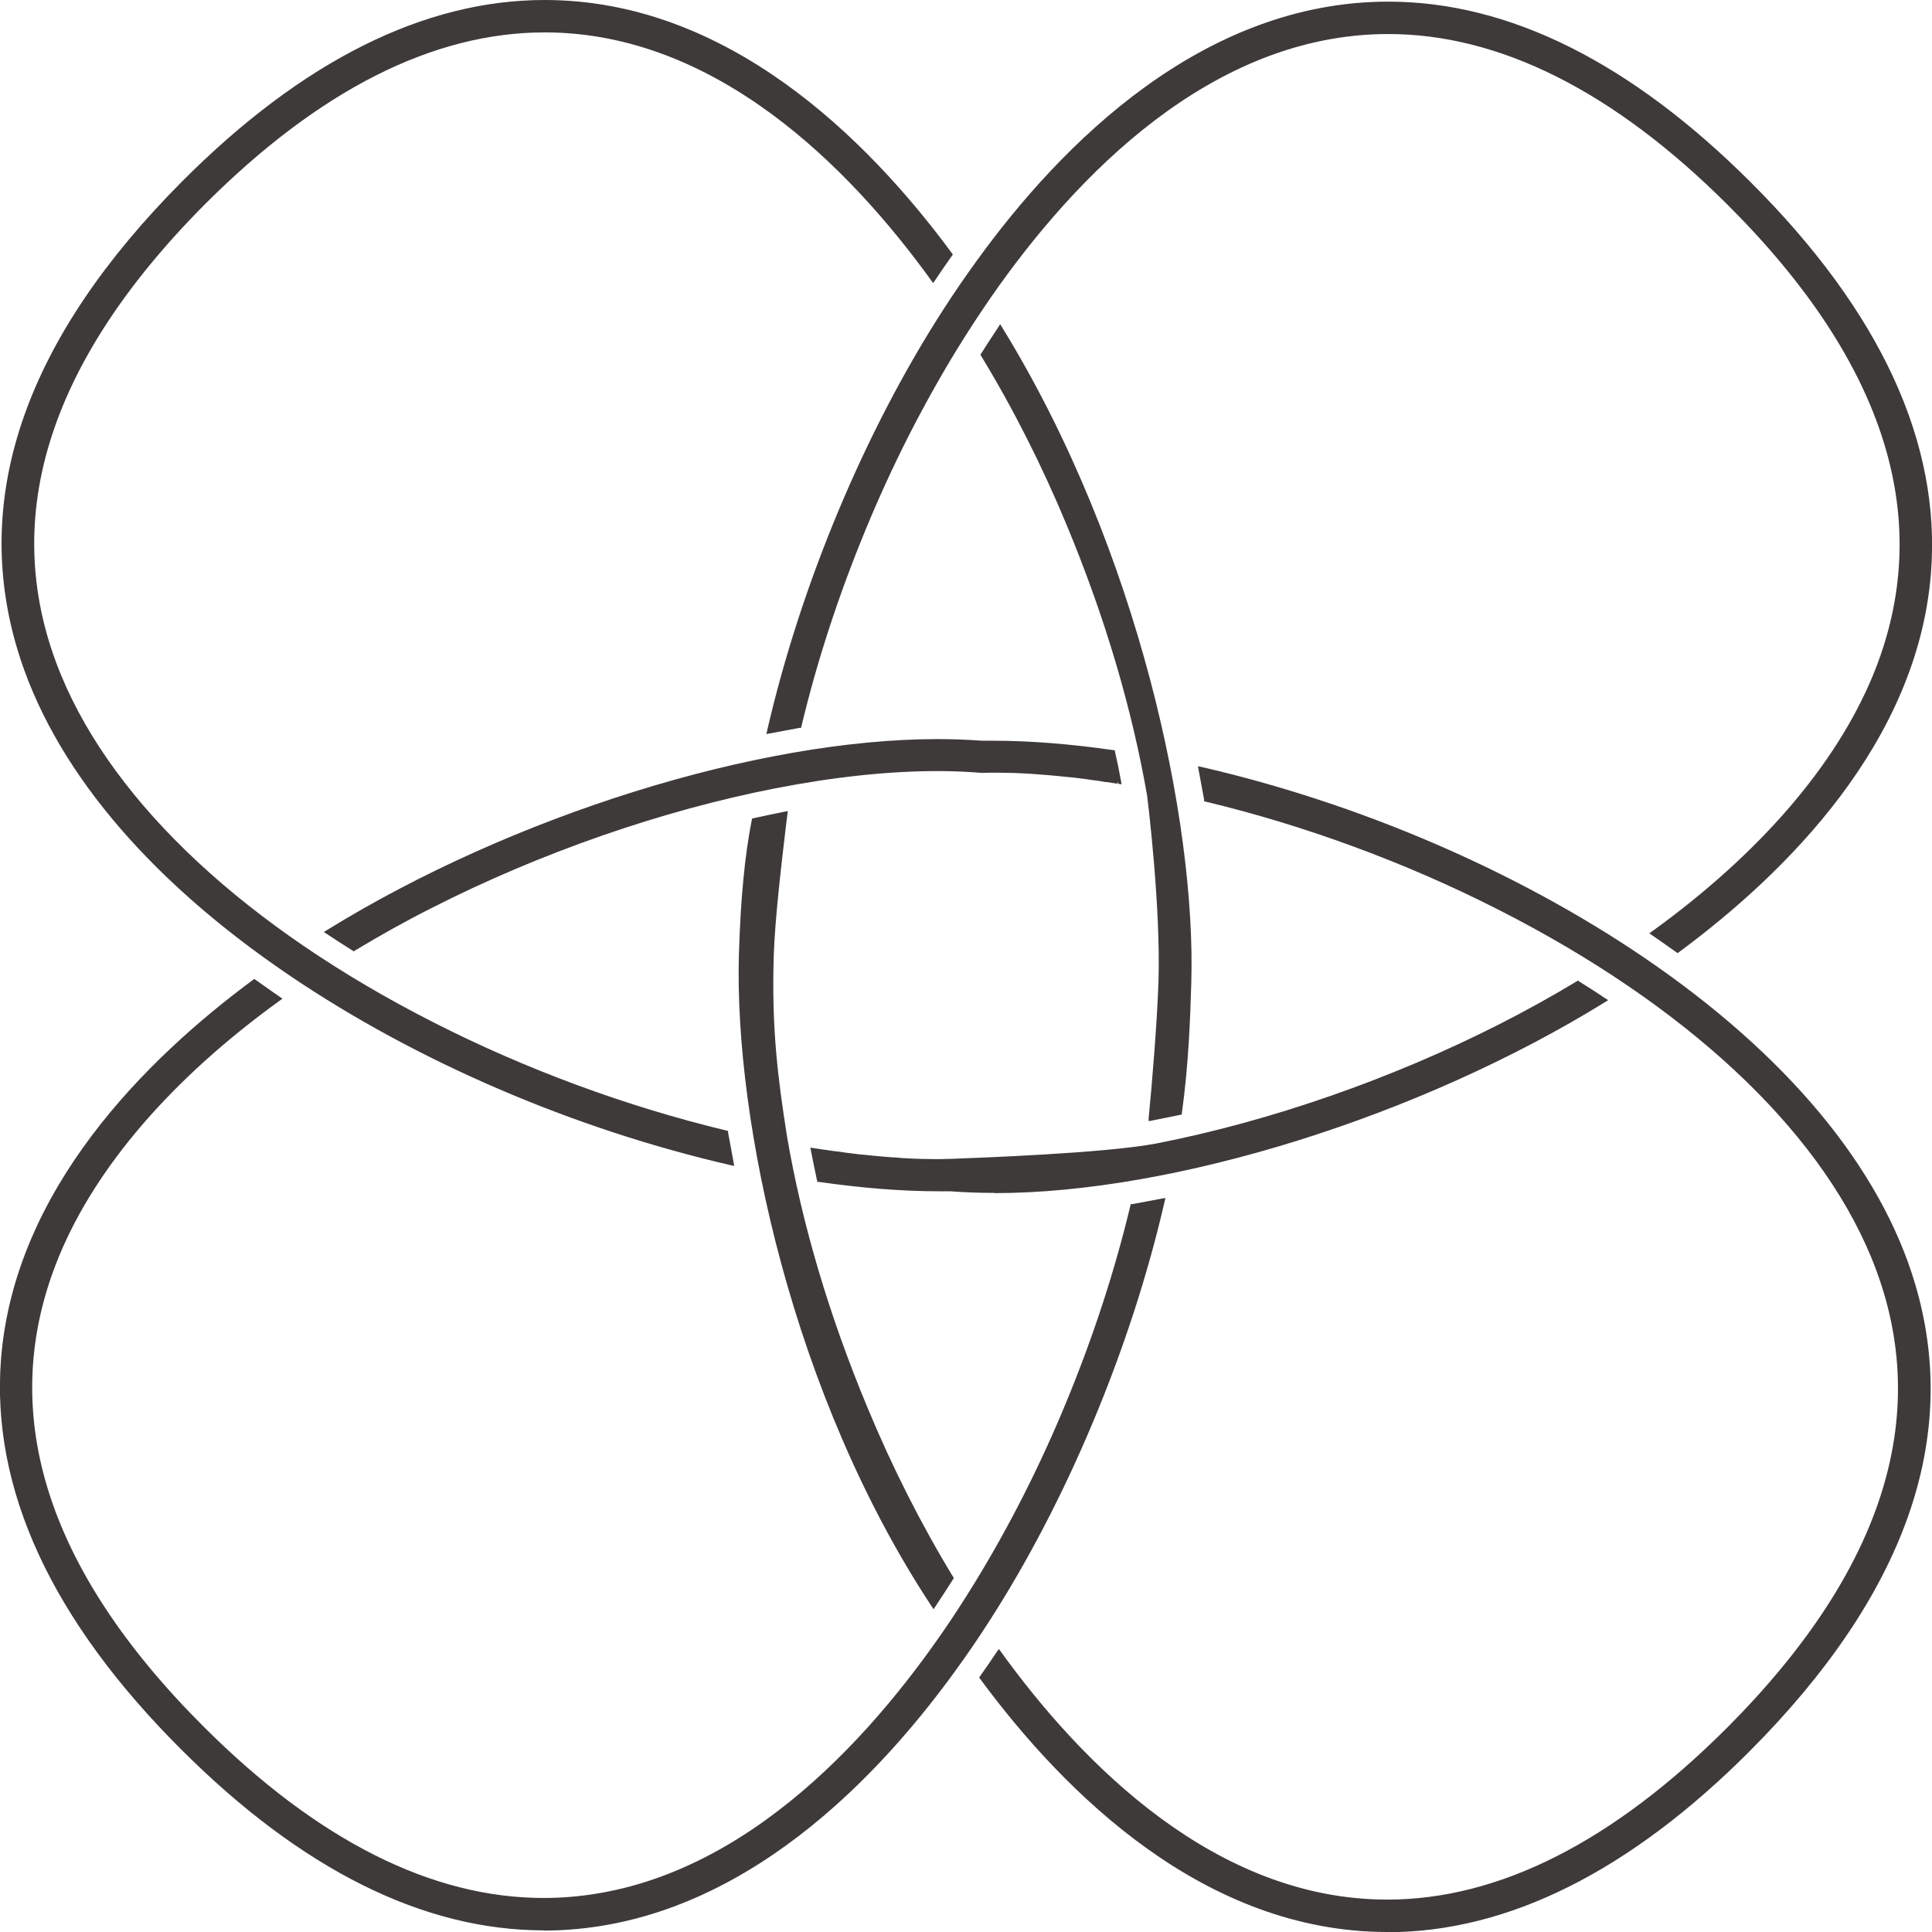 <?xml version="1.0" encoding="UTF-8"?>
<svg id="_レイヤー_2" data-name="レイヤー 2" xmlns="http://www.w3.org/2000/svg" viewBox="0 0 94.81 94.81">
  <defs>
    <style>
      .cls-1 {
        fill: #3e3a39;
        stroke-width: 0px;
      }
    </style>
  </defs>
  <g id="p.7_縦横シンボル" data-name="p.7 縦横シンボル">
    <g>
      <g>
        <path class="cls-1" d="M45.82,78.76c-6.82-10.31-9.68-23.66-9.44-31.9.08-2.72.28-4.88.63-6.59.48-.11.94-.2,1.37-.29.04,0,.09-.02.13-.03-.02.18-.04.38-.07.57-.2,1.69-.54,4.52-.6,6.4-.12,3.6.21,6.04.65,8.86.75,4.34,2.07,8.81,3.95,13.32,1.22,2.93,2.63,5.74,4.21,8.35-.28.44-.56.88-.84,1.31Z"/>
        <path class="cls-1" d="M45.82,78.98l-.1-.15c-6.83-10.34-9.69-23.82-9.46-31.97.08-2.73.29-4.89.63-6.61l.02-.08.08-.02c.49-.11.94-.2,1.38-.29l.29-.06-.09.73c-.2,1.69-.54,4.51-.6,6.39-.11,3.59.21,6.03.65,8.84.74,4.32,2.07,8.8,3.94,13.29,1.21,2.92,2.63,5.73,4.21,8.33l.04.06-.04.06c-.28.44-.56.88-.85,1.31l-.1.15ZM37.12,40.37c-.33,1.69-.53,3.82-.61,6.49-.24,8.07,2.58,21.41,9.32,31.68.24-.36.47-.73.7-1.09-1.57-2.6-2.97-5.39-4.18-8.3-1.88-4.51-3.21-9-3.95-13.34-.44-2.83-.77-5.28-.66-8.89.06-1.88.4-4.72.6-6.41l.05-.41c-.41.08-.82.17-1.27.27Z"/>
      </g>
      <g>
        <path class="cls-1" d="M82.32,46.62c-.26-.18-.52-.37-.79-.55-.13-.09-.26-.18-.39-.27,5.28-3.82,9.03-8.15,10.86-12.58,3.13-7.57.73-15.4-7.14-23.24-5.61-5.59-11.24-8.43-16.74-8.43-8.75,0-15.48,7.04-19.58,12.95-.56.81-1.12,1.67-1.66,2.55-1.71,2.77-3.23,5.77-4.52,8.91-1.33,3.23-2.39,6.48-3.16,9.67-.47.08-.95.16-1.45.26,1.65-7.17,4.77-14.63,8.63-20.63.52-.81,1.07-1.61,1.62-2.37C52.2,7.1,59.1.2,68.13.2c5.88,0,11.83,2.97,17.7,8.82,6.35,6.33,9.31,12.76,8.81,19.09-.65,8.22-6.96,14.56-12.31,18.51Z"/>
        <path class="cls-1" d="M82.32,46.77l-.07-.05c-.26-.18-.52-.37-.78-.55-.13-.09-.26-.18-.39-.27l-.14-.1.14-.1c5.26-3.8,9-8.14,10.82-12.53,3.11-7.53.72-15.3-7.11-23.11-5.58-5.57-11.19-8.39-16.66-8.39-8.69,0-15.39,7.01-19.48,12.89-.56.81-1.12,1.66-1.66,2.54-1.7,2.77-3.22,5.76-4.51,8.89-1.33,3.22-2.39,6.47-3.15,9.65l-.02.08h-.08c-.47.09-.96.18-1.44.27l-.18.03.04-.18c1.65-7.17,4.8-14.7,8.65-20.66.52-.81,1.07-1.61,1.63-2.38C52.12,7,59.05.08,68.13.08c5.91,0,11.89,2.98,17.78,8.86,6.38,6.36,9.35,12.81,8.85,19.18-.66,8.32-7.09,14.7-12.36,18.6l-.07.05ZM81.35,45.8c.08.06.17.11.25.17.24.17.48.33.72.5,5.22-3.87,11.55-10.18,12.2-18.37.5-6.3-2.45-12.69-8.78-18.99C79.89,3.28,73.97.32,68.13.32c-8.98,0-15.84,6.87-20.02,12.63-.55.76-1.1,1.56-1.62,2.37-3.8,5.89-6.92,13.32-8.58,20.41.4-.08.8-.15,1.19-.21.76-3.17,1.82-6.41,3.15-9.61,1.3-3.14,2.82-6.14,4.53-8.92.54-.88,1.1-1.74,1.67-2.55,4.12-5.93,10.88-13,19.68-13,5.54,0,11.2,2.85,16.83,8.46,7.91,7.89,10.32,15.75,7.16,23.37-1.82,4.39-5.54,8.72-10.76,12.53Z"/>
      </g>
      <g>
        <path class="cls-1" d="M17.38,46.56c-.43-.27-.85-.54-1.26-.81,9.1-5.62,20.98-9.36,29.9-9.36.76,0,1.49.03,2.18.08h.06c.16,0,.32,0,.48,0,1.81,0,3.78.16,5.87.46.11.48.2.95.29,1.42-.01,0-.02,0-.04,0-.17-.03-.34-.05-.51-.08h-.04c-.15-.03-.29-.05-.44-.07-.17-.02-.34-.05-.51-.07-.16-.02-.31-.04-.47-.06-.16-.02-.32-.04-.48-.05-.17-.02-.33-.03-.49-.05-.15-.01-.3-.03-.45-.04-.18-.01-.35-.03-.53-.04,0,0-.3-.02-.4-.03-.2-.01-.4-.02-.59-.03,0,0-.25-.01-.32-.01-.3,0-.6-.01-.89-.01-.18,0-.36,0-.54,0-.7-.06-1.44-.09-2.19-.09-2.42,0-5.11.29-8,.85-5.58,1.09-11.56,3.17-16.84,5.86-1.31.67-2.59,1.37-3.8,2.1Z"/>
        <path class="cls-1" d="M17.38,46.7l-.06-.04c-.43-.27-.85-.54-1.27-.82l-.16-.1.16-.1c9.08-5.61,21.12-9.37,29.96-9.37.76,0,1.5.03,2.19.08h.06c.15,0,.31,0,.48,0,1.82,0,3.8.16,5.88.46h.08s.02.09.02.09c.11.48.21.96.29,1.42l.03.17-.17-.03-.02-.11h0s-.02.11-.02.11c-.17-.03-.34-.05-.51-.08h-.07c-.14-.03-.27-.05-.41-.07-.17-.02-.34-.04-.51-.07-.16-.02-.31-.04-.47-.06-.16-.02-.32-.04-.48-.05-.16-.02-.33-.03-.49-.05-.15-.01-.3-.03-.44-.04-.18-.01-.35-.03-.52-.04,0,0-.3-.02-.4-.03-.2-.01-.39-.02-.59-.03,0,0-.25-.01-.32-.01-.49-.01-.96-.02-1.43,0-.71-.06-1.44-.09-2.19-.09-2.41,0-5.09.29-7.97.85-5.57,1.09-11.54,3.17-16.81,5.85-1.31.66-2.58,1.37-3.79,2.1l-.06.04ZM16.34,45.75c.34.23.69.45,1.04.67,1.2-.72,2.46-1.41,3.75-2.07,5.29-2.69,11.28-4.77,16.87-5.87,3.81-.74,7.27-1.01,10.22-.77.44-.01.93,0,1.43,0,.06,0,.32.01.32.01.2,0,.39.02.59.03.1,0,.4.03.4.03.17.01.35.02.53.04.15.01.3.02.45.04.16.01.33.03.49.05.16.02.32.03.48.05.16.02.31.04.47.06.17.02.34.04.52.07.14.02.28.04.41.06h.07c.13.03.25.05.38.07-.07-.38-.16-.77-.24-1.17-2.23-.32-4.33-.47-6.24-.44h-.07c-.7-.06-1.43-.08-2.18-.08-8.75,0-20.65,3.71-29.68,9.24Z"/>
      </g>
      <g>
        <path class="cls-1" d="M68.08,94.69c-8.85,0-15.65-6.63-19.89-12.37.28-.39.55-.79.83-1.2,4.16,5.75,10.69,12.21,19.06,12.21,5.51,0,11.15-2.85,16.75-8.47,7.84-7.86,10.23-15.69,7.09-23.26-2.63-6.35-9.15-12.42-18.36-17.09-4.52-2.3-9.48-4.12-14.37-5.3-.08-.48-.16-.97-.26-1.46,14.79,3.4,31.28,13.02,34.93,25.28,2.24,7.52-.48,15.19-8.07,22.8-5.87,5.88-11.83,8.87-17.71,8.87,0,0,0,0,0,0Z"/>
        <path class="cls-1" d="M68.08,94.81h0c-8.94,0-15.8-6.75-19.98-12.42l-.05-.07.05-.07c.28-.39.55-.79.82-1.19l.1-.14.1.14c4.01,5.55,10.56,12.16,18.96,12.16,5.48,0,11.08-2.84,16.67-8.43,7.81-7.83,10.18-15.61,7.06-23.13-2.62-6.32-9.12-12.37-18.3-17.03-4.5-2.29-9.46-4.12-14.34-5.29l-.08-.02v-.08c-.09-.47-.18-.96-.27-1.46l-.03-.18.18.04c7.73,1.78,15.43,5.09,21.68,9.33,7.02,4.77,11.63,10.31,13.33,16.03,2.25,7.56-.48,15.27-8.1,22.92-5.89,5.91-11.88,8.9-17.8,8.9ZM48.34,82.32c4.15,5.61,10.93,12.25,19.74,12.25h0c5.85,0,11.78-2.97,17.63-8.83,7.56-7.58,10.26-15.21,8.04-22.68-1.68-5.67-6.26-11.16-13.24-15.9-6.18-4.19-13.78-7.48-21.42-9.26.08.41.15.81.21,1.21,4.87,1.18,9.82,3.01,14.32,5.29,9.23,4.69,15.77,10.78,18.41,17.15,3.16,7.62.77,15.49-7.11,23.39-5.63,5.64-11.29,8.5-16.84,8.5-8.44,0-15-6.56-19.06-12.12-.23.33-.45.66-.68.99Z"/>
      </g>
      <g>
        <path class="cls-1" d="M35.88,57.06C21.1,53.66,4.6,44.04.95,31.78c-2.24-7.52.48-15.19,8.07-22.8C14.89,3.1,20.85.12,26.73.12c8.85,0,15.65,6.63,19.89,12.37-.28.39-.55.79-.83,1.2C41.63,7.93,35.1,1.48,26.74,1.48c-5.51,0-11.15,2.85-16.75,8.47C2.14,17.81-.24,25.64,2.9,33.21c2.63,6.35,9.15,12.42,18.36,17.09,4.52,2.3,9.48,4.12,14.37,5.3.08.48.16.97.26,1.46Z"/>
        <path class="cls-1" d="M36.04,57.22l-.18-.04c-7.73-1.78-15.43-5.09-21.68-9.33C7.15,43.08,2.54,37.54.84,31.82c-2.25-7.56.48-15.27,8.1-22.92C14.83,2.99,20.82,0,26.73,0c8.94,0,15.8,6.75,19.98,12.42l.05.07-.05.07c-.28.39-.55.79-.82,1.19l-.1.14-.1-.14c-4.01-5.55-10.56-12.16-18.96-12.16-5.48,0-11.08,2.84-16.67,8.43C2.26,17.86-.11,25.64,3.01,33.16c2.62,6.32,9.12,12.37,18.3,17.03,4.5,2.29,9.46,4.12,14.34,5.29l.08.02v.08c.09.47.18.97.27,1.46l.03.18ZM26.73.24C20.88.24,14.95,3.21,9.11,9.07,1.55,16.65-1.15,24.28,1.07,31.75c1.68,5.67,6.26,11.16,13.24,15.9,6.18,4.19,13.78,7.48,21.42,9.26-.08-.41-.15-.81-.21-1.21-4.87-1.18-9.82-3.01-14.32-5.29-9.23-4.69-15.77-10.78-18.41-17.15-3.16-7.62-.77-15.49,7.11-23.39C15.53,4.22,21.19,1.36,26.74,1.36c8.44,0,15,6.56,19.06,12.12.22-.33.45-.66.68-.99C42.32,6.88,35.54.24,26.73.24Z"/>
      </g>
      <g>
        <path class="cls-1" d="M48.8,58.42c-.76,0-1.49-.03-2.18-.08h-.06c-.16,0-.32,0-.48,0-1.81,0-3.78-.16-5.87-.46-.11-.48-.2-.95-.29-1.42.01,0,.02,0,.04,0,.16.02.31.05.46.07l.16.02c.12.02.24.04.36.05.17.02.34.04.51.07.16.02.31.04.47.06.16.02.32.04.48.05.17.02.33.03.49.05.15.01.3.03.44.04.18.01.35.03.53.04h.07c.11.01.22.02.33.03.2.01.4.02.59.03,0,0,.25.01.32.01.3,0,.6.01.89.01.19,0,.38,0,.57,0h0c1.38-.05,7.62-.27,10.15-.77,5.58-1.09,11.56-3.17,16.84-5.86,1.31-.67,2.59-1.37,3.8-2.1.43.27.85.54,1.27.81-9.1,5.62-20.98,9.35-29.9,9.35h0Z"/>
        <path class="cls-1" d="M48.8,58.54h0c-.76,0-1.5-.03-2.19-.08h-.06c-.15,0-.31,0-.48,0-1.82,0-3.8-.16-5.88-.46h-.08s-.02-.09-.02-.09c-.1-.48-.2-.95-.29-1.42l-.03-.17.21.03c.16.02.31.05.46.07l.16.02c.12.02.24.04.36.05.17.02.34.04.51.07.16.02.31.04.47.06.16.02.32.04.48.05.17.02.33.03.49.05.15.01.3.03.44.04.18.01.35.03.53.04h.07c.11.01.22.02.33.03.2.01.4.02.59.03,0,0,.25.01.31.01.47.01.92.02,1.36,0h.1c1.25-.05,7.59-.27,10.13-.76,5.57-1.09,11.54-3.17,16.81-5.85,1.3-.66,2.58-1.37,3.79-2.1l.06-.04.06.04c.43.27.86.54,1.27.82l.16.1-.16.1c-9.08,5.61-21.12,9.37-29.96,9.37ZM46.55,58.22h.07c.7.06,1.43.08,2.18.08h0c8.75,0,20.65-3.71,29.68-9.24-.34-.22-.69-.45-1.04-.67-1.2.72-2.46,1.42-3.75,2.07-5.29,2.69-11.28,4.77-16.87,5.87-2.49.49-8.58.71-10.06.76h0s-.11.01-.11.01c-.48,0-.97,0-1.47,0-.06,0-.32-.01-.32-.01-.2,0-.39-.02-.59-.03-.11,0-.22-.01-.33-.02h-.07c-.18-.02-.35-.03-.53-.04-.15-.01-.3-.02-.45-.04-.16-.01-.33-.03-.5-.05-.16-.02-.32-.03-.48-.05-.16-.02-.31-.04-.47-.06-.17-.02-.34-.04-.51-.07-.12-.02-.24-.03-.37-.05l-.16-.02c-.11-.02-.22-.03-.33-.05.08.39.16.78.24,1.17,2.23.32,4.33.47,6.24.44Z"/>
      </g>
      <g>
        <path class="cls-1" d="M56.5,54.87c.14-1.51.4-4.59.46-6.66.12-3.67-.52-8.89-.55-9.11v-.03c-.75-4.33-2.08-8.8-3.95-13.31-1.22-2.93-2.63-5.74-4.21-8.35.27-.43.55-.86.82-1.28,6.71,10.89,9.51,24.17,9.26,32.1-.05,1.71-.13,4.01-.46,6.36-.41.09-.93.19-1.38.27Z"/>
        <path class="cls-1" d="M56.37,55.01v-.16c.16-1.61.41-4.62.48-6.65.12-3.65-.52-8.87-.55-9.09v-.03c-.75-4.31-2.07-8.78-3.94-13.28-1.21-2.92-2.63-5.73-4.21-8.33l-.04-.06.04-.06c.27-.43.55-.86.83-1.28l.1-.16.1.16c6.72,10.92,9.52,24.33,9.28,32.17-.05,1.69-.13,4.01-.46,6.37v.08s-.09.02-.09.02c-.41.09-.94.19-1.38.28l-.16.03ZM48.39,17.41c1.57,2.6,2.97,5.4,4.18,8.3,1.88,4.51,3.21,9,3.95,13.33v.04c.03.22.67,5.47.55,9.13-.06,1.97-.3,4.86-.45,6.51.38-.07.79-.16,1.14-.23.32-2.32.39-4.6.45-6.26.24-7.77-2.52-21.03-9.14-31.87-.23.35-.46.7-.68,1.06Z"/>
      </g>
      <g>
        <path class="cls-1" d="M26.69,94.61c-5.88,0-11.83-2.97-17.7-8.82C2.64,79.45-.33,73.03.17,66.7c.65-8.22,6.96-14.56,12.31-18.51.26.18.52.37.79.55.13.09.26.18.39.27-5.28,3.82-9.03,8.15-10.86,12.58-3.13,7.58-.73,15.4,7.14,23.24,5.61,5.59,11.24,8.43,16.74,8.43,8.75,0,15.48-7.04,19.58-12.95.57-.82,1.13-1.67,1.66-2.55,1.71-2.77,3.23-5.77,4.52-8.91,1.33-3.23,2.39-6.48,3.16-9.67.47-.08.96-.16,1.45-.26-1.65,7.17-4.77,14.63-8.63,20.62-.52.81-1.07,1.61-1.62,2.37-4.2,5.79-11.09,12.68-20.12,12.68Z"/>
        <path class="cls-1" d="M26.69,94.73c-5.91,0-11.89-2.98-17.78-8.86C2.53,79.51-.45,73.06.05,66.69c.66-8.32,7.09-14.7,12.36-18.6l.07-.05.07.05c.26.18.52.37.78.55.13.09.26.18.39.27l.14.1-.14.1c-5.26,3.8-9,8.13-10.82,12.53-3.11,7.53-.72,15.3,7.11,23.11,5.58,5.57,11.19,8.39,16.66,8.39,8.69,0,15.39-7.01,19.48-12.89.57-.81,1.12-1.67,1.66-2.54,1.7-2.77,3.22-5.76,4.51-8.89,1.33-3.22,2.39-6.47,3.15-9.65l.02-.08h.08c.47-.09.95-.18,1.44-.27l.18-.03-.04.18c-1.65,7.17-4.8,14.7-8.65,20.66-.52.81-1.07,1.61-1.63,2.38-4.21,5.81-11.14,12.73-20.21,12.73ZM12.49,48.34C7.27,52.21.94,58.52.29,66.71c-.5,6.3,2.45,12.69,8.78,18.99,5.85,5.83,11.77,8.79,17.61,8.79,8.97,0,15.84-6.87,20.02-12.63.55-.76,1.1-1.56,1.62-2.37,3.8-5.89,6.92-13.32,8.58-20.41-.4.08-.8.15-1.19.21-.77,3.17-1.82,6.41-3.15,9.61-1.3,3.14-2.82,6.14-4.53,8.92-.54.87-1.1,1.73-1.67,2.55-4.12,5.93-10.88,13-19.68,13-5.54,0-11.2-2.85-16.83-8.46-7.91-7.89-10.32-15.75-7.16-23.37,1.82-4.39,5.54-8.72,10.76-12.53-.08-.06-.17-.11-.25-.17-.24-.17-.48-.33-.72-.5Z"/>
      </g>
    </g>
  </g>
</svg>